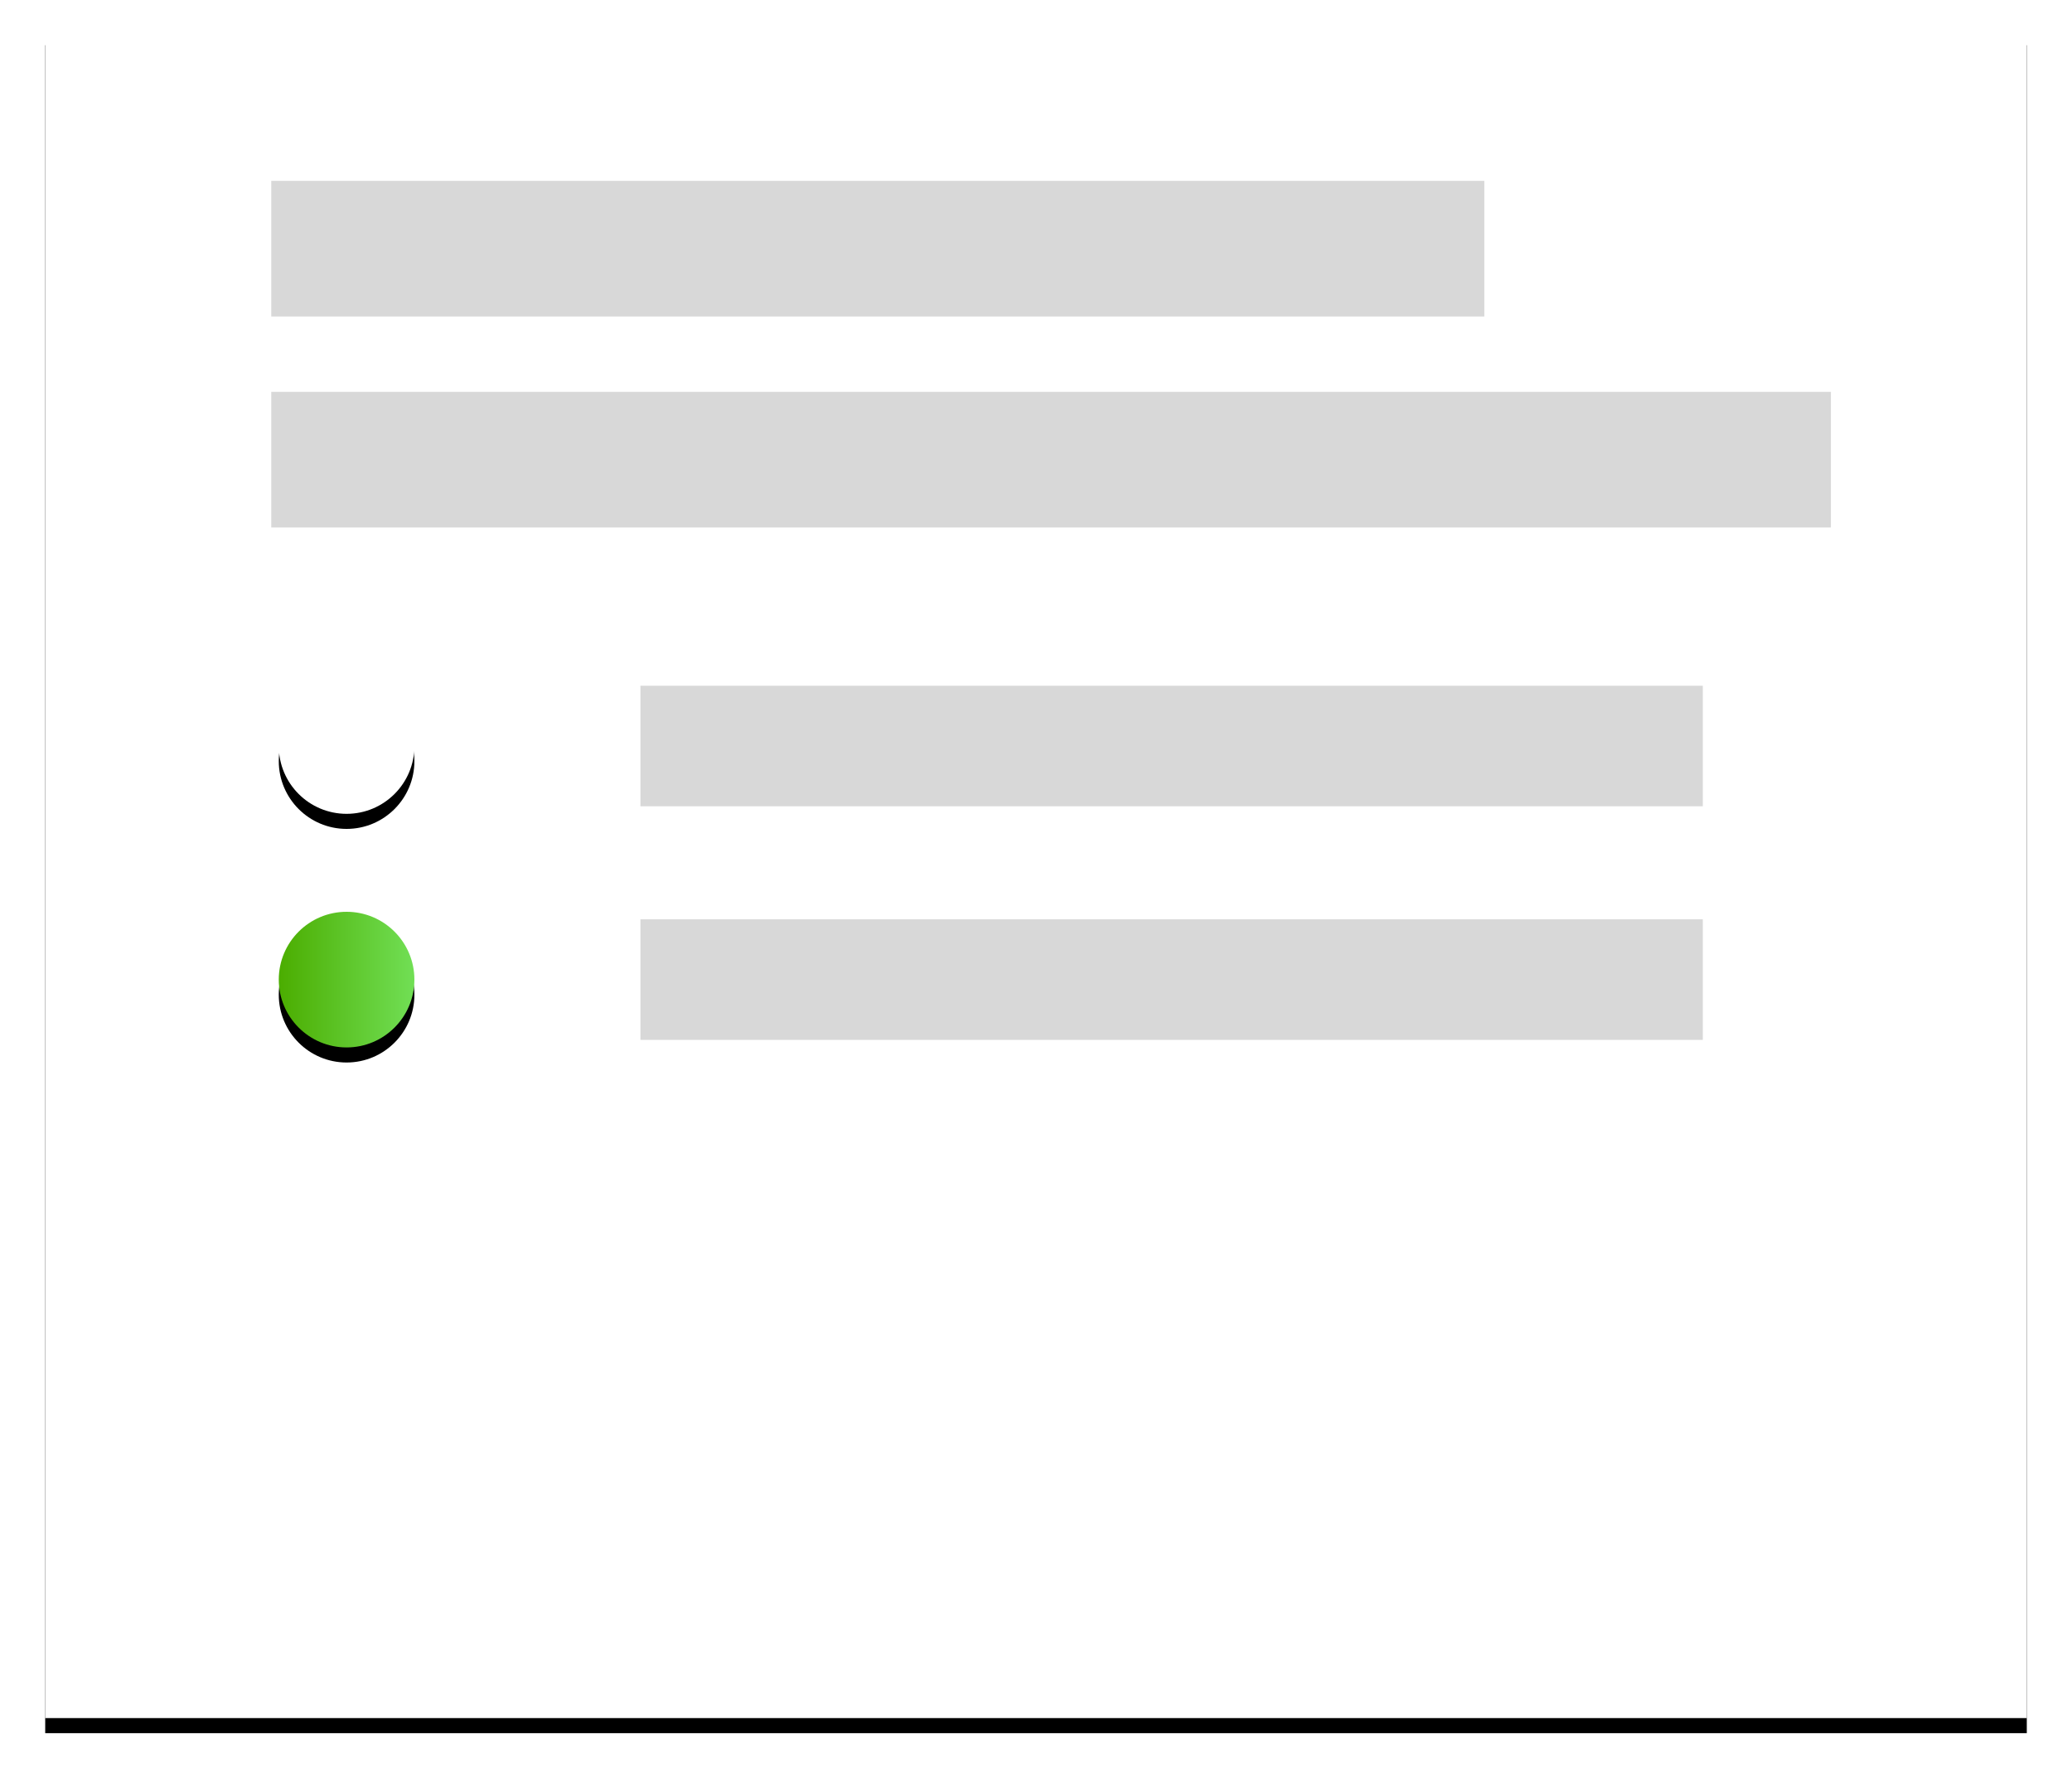 <?xml version="1.0" encoding="UTF-8"?>
<svg width="275px" height="236px" viewBox="0 0 275 236" version="1.1" xmlns="http://www.w3.org/2000/svg" xmlns:xlink="http://www.w3.org/1999/xlink">
    <!-- Generator: Sketch 46.2 (44496) - http://www.bohemiancoding.com/sketch -->
    <title>Group 18 Copy</title>
    <desc>Created with Sketch.</desc>
    <defs>
        <rect id="path-1" x="0" y="0" width="263" height="224"></rect>
        <filter x="-3.8%" y="-3.6%" width="107.6%" height="108.9%" filterUnits="objectBoundingBox" id="filter-2">
            <feOffset dx="0" dy="2" in="SourceAlpha" result="shadowOffsetOuter1"></feOffset>
            <feGaussianBlur stdDeviation="3" in="shadowOffsetOuter1" result="shadowBlurOuter1"></feGaussianBlur>
            <feColorMatrix values="0 0 0 0 0.608   0 0 0 0 0.608   0 0 0 0 0.608  0 0 0 0.5 0" type="matrix" in="shadowBlurOuter1"></feColorMatrix>
        </filter>
        <linearGradient x1="0%" y1="58.57%" x2="100%" y2="58.57%" id="linearGradient-3">
            <stop stop-color="#4BAD00" offset="0%"></stop>
            <stop stop-color="#71DF55" offset="100%"></stop>
        </linearGradient>
        <circle id="path-4" cx="40" cy="126" r="9"></circle>
        <filter x="-55.6%" y="-44.4%" width="211.1%" height="211.1%" filterUnits="objectBoundingBox" id="filter-5">
            <feOffset dx="0" dy="2" in="SourceAlpha" result="shadowOffsetOuter1"></feOffset>
            <feGaussianBlur stdDeviation="3" in="shadowOffsetOuter1" result="shadowBlurOuter1"></feGaussianBlur>
            <feColorMatrix values="0 0 0 0 0.608   0 0 0 0 0.608   0 0 0 0 0.608  0 0 0 0.5 0" type="matrix" in="shadowBlurOuter1"></feColorMatrix>
        </filter>
        <circle id="path-6" cx="40" cy="95" r="9"></circle>
        <filter x="-55.6%" y="-44.4%" width="211.1%" height="211.1%" filterUnits="objectBoundingBox" id="filter-7">
            <feOffset dx="0" dy="2" in="SourceAlpha" result="shadowOffsetOuter1"></feOffset>
            <feGaussianBlur stdDeviation="3" in="shadowOffsetOuter1" result="shadowBlurOuter1"></feGaussianBlur>
            <feColorMatrix values="0 0 0 0 0.608   0 0 0 0 0.608   0 0 0 0 0.608  0 0 0 0.5 0" type="matrix" in="shadowBlurOuter1"></feColorMatrix>
        </filter>
    </defs>
    <g id="Online-Survey" stroke="none" stroke-width="1" fill="none" fill-rule="evenodd">
        <g id="01-Online-Survey" transform="translate(-752, -726)">
            <g id="Group-18-Copy" transform="translate(758, 730)">
                <g id="Rectangle-12">
                    <use fill="black" fill-opacity="1" filter="url(#filter-2)" xlink:href="#path-1"></use>
                    <use fill="#FFFFFF" fill-rule="evenodd" xlink:href="#path-1"></use>
                </g>
                <g id="Oval-2">
                    <use fill="black" fill-opacity="1" filter="url(#filter-5)" xlink:href="#path-4"></use>
                    <use fill="url(#linearGradient-3)" fill-rule="evenodd" xlink:href="#path-4"></use>
                </g>
                <g id="Oval-2">
                    <use fill="black" fill-opacity="1" filter="url(#filter-7)" xlink:href="#path-6"></use>
                    <use fill="#FFFFFF" fill-rule="evenodd" xlink:href="#path-6"></use>
                </g>
                <g id="title" transform="translate(30, 20)" fill="#D8D8D8">
                    <rect id="Rectangle" x="0" y="0" width="161" height="18"></rect>
                </g>
                <g id="title" transform="translate(30, 48)" fill="#D8D8D8">
                    <rect id="Rectangle" x="0" y="0" width="207" height="18"></rect>
                </g>
                <g id="title2" transform="translate(79, 87)" fill="#D8D8D8">
                    <rect id="Rectangle" x="0" y="0" width="141" height="16"></rect>
                </g>
                <g id="title2-copy-3" transform="translate(79, 118)" fill="#D8D8D8">
                    <rect id="Rectangle" x="0" y="0" width="141" height="16"></rect>
                </g>
            </g>
        </g>
    </g>
</svg>